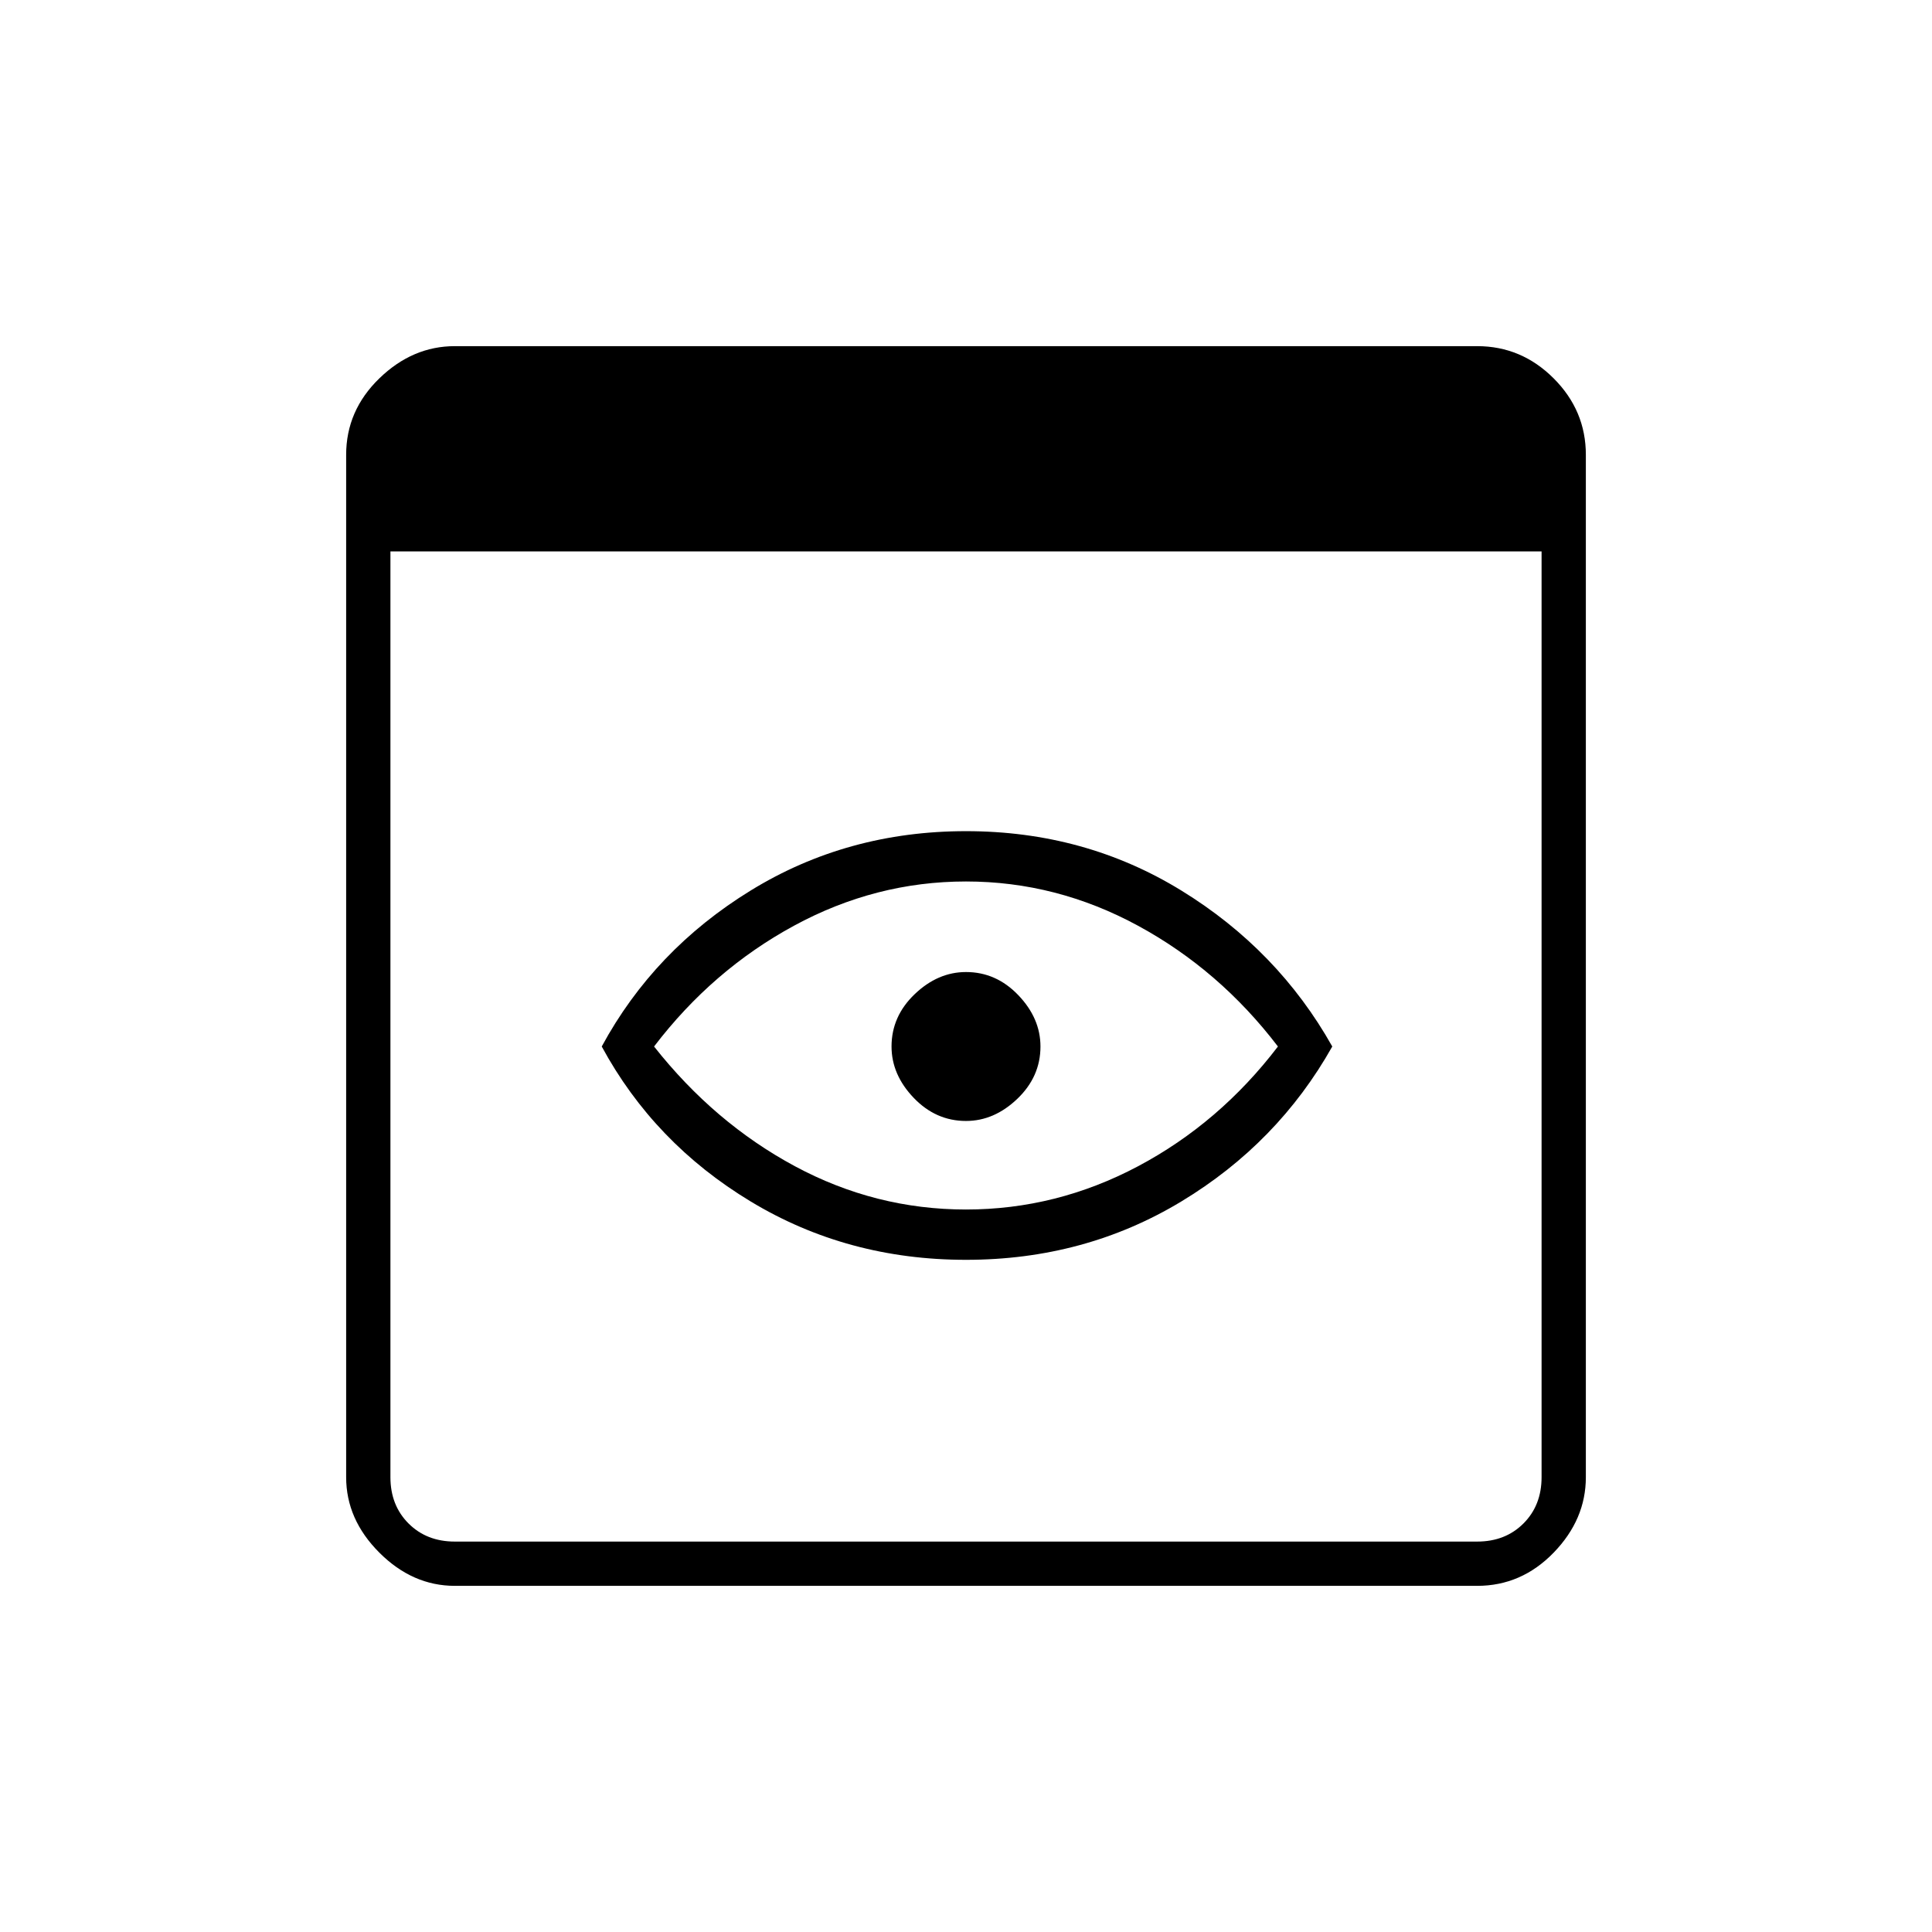 <svg xmlns="http://www.w3.org/2000/svg" width="48" height="48" viewBox="0 0 48 48"><path d="M11.3 39.4q-1.05 0-1.875-.825T8.6 36.7V11.3q0-1.1.825-1.9.825-.8 1.875-.8h25.4q1.1 0 1.9.8.8.8.8 1.9v25.4q0 1.05-.8 1.875t-1.9.825Zm0-1.1h25.4q.7 0 1.15-.45.45-.45.45-1.15v-23H9.7v23q0 .7.45 1.15.45.45 1.15.45Zm12.7-7q-2.95 0-5.35-1.45-2.4-1.45-3.7-3.85 1.3-2.4 3.7-3.875 2.4-1.475 5.35-1.475 2.95 0 5.35 1.475Q31.75 23.6 33.1 26q-1.35 2.4-3.75 3.85-2.4 1.45-5.35 1.45Zm0-1.25q2.25 0 4.275-1.075Q30.3 27.9 31.75 26q-1.45-1.9-3.475-3Q26.25 21.9 24 21.9q-2.25 0-4.275 1.1-2.025 1.1-3.475 3 1.5 1.9 3.5 2.975 2 1.075 4.25 1.075Zm0-2.2q-.75 0-1.3-.575T22.15 26q0-.75.575-1.3T24 24.15q.75 0 1.3.575T25.85 26q0 .75-.575 1.3T24 27.85Z"/></svg>